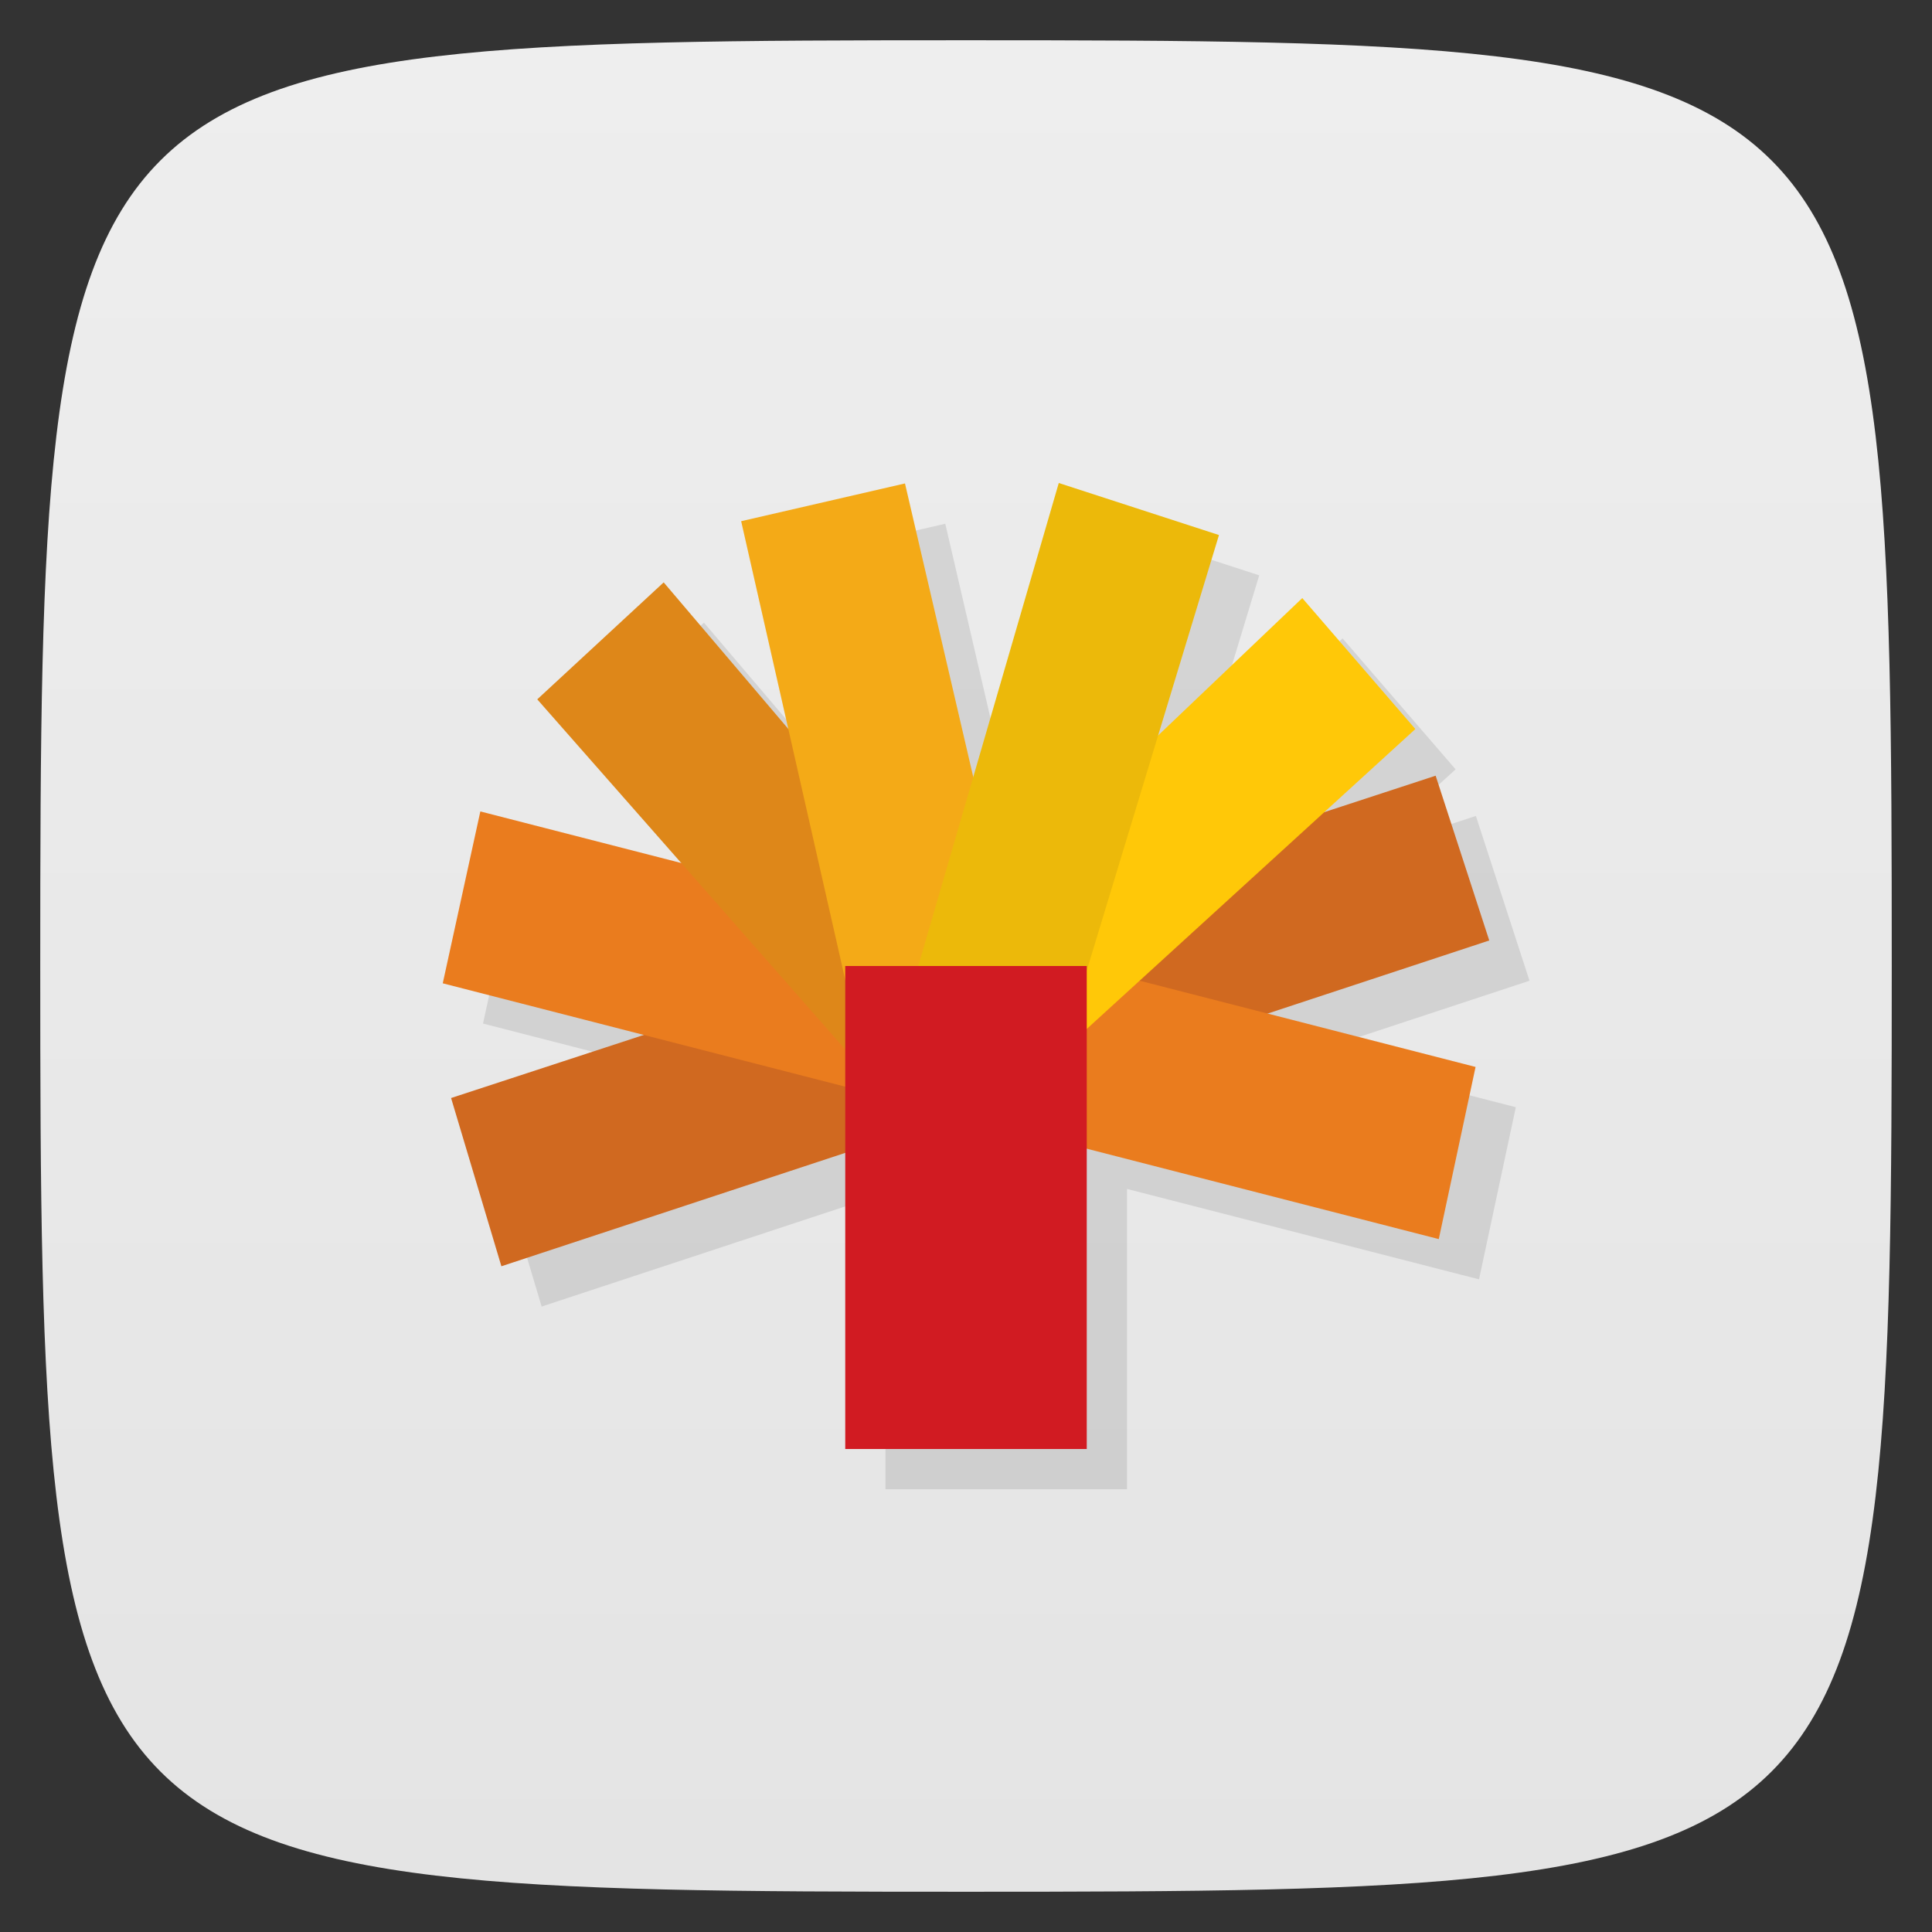 <svg viewBox="0 0 48 48" xmlns="http://www.w3.org/2000/svg" xmlns:xlink="http://www.w3.org/1999/xlink">
  <rect x="0" y="0" width="48" height="48" fill="#333333" stroke="none"/>
  <linearGradient id="a" gradientTransform="matrix(0 -1 1 0 -0 48)" gradientUnits="userSpaceOnUse" x1="1" x2="47">
    <stop offset="0" stop-color="#e4e4e4"/>
    <stop offset="1" stop-color="#eee"/>
  </linearGradient>
  <path d="m47 24c0 22.703-.297 23-23 23-22.703 0-23-.297-23-23 0-22.703.297-23 23-23 22.703 0 23 .297 23 23z" fill="url(#a)"/>
  <path d="m27.305 13l-2.125 7.305-1.695-7.293-4.07.938 1.172 5.162-3.098-3.643-3.141 2.906 3.578 4.066-4.992-1.281-.934 4.27 4.994 1.283-4.787 1.566 1.25 4.182 8.543-2.818v7.357h6v-7.461l8.746 2.246.914-4.277-5.166-1.326 5.506-1.816-1.332-4.094-2.766.906 2.262-2.064-2.809-3.254-3.582 3.414 1.512-4.98-3.98-1.293z" opacity=".1" transform=""/>
  <path d="m11.207 27.28l1.25 4.18 24.543-8.094-1.332-4.094m-24.461 8.01" fill="#d06920"/>
  <path d="m11.934 20.16l-.934 4.27 24.746 6.355.914-4.277m-24.727-6.348" fill="#ea7c1e"/>
  <path d="m13.348 17.375l3.141-2.906 10.484 12.328-3.078 2.566m-10.547-11.988" fill="#de8719"/>
  <path d="m32.355 14.859l2.809 3.254-11.902 10.863-1.922-3.621m11.02-10.496" fill="#ffc808"/>
  <path d="m18.414 12.949l4.07-.938 3.188 13.707-4.137.984m-3.121-13.754" fill="#f4aa17"/>
  <path d="m26.305 12l3.98 1.293-4.105 13.52-3.809-1.289m3.934-13.523" fill="#ecb90a"/>
  <path d="m21 24h6v12h-6" fill="#d11b22"/>
</svg>
